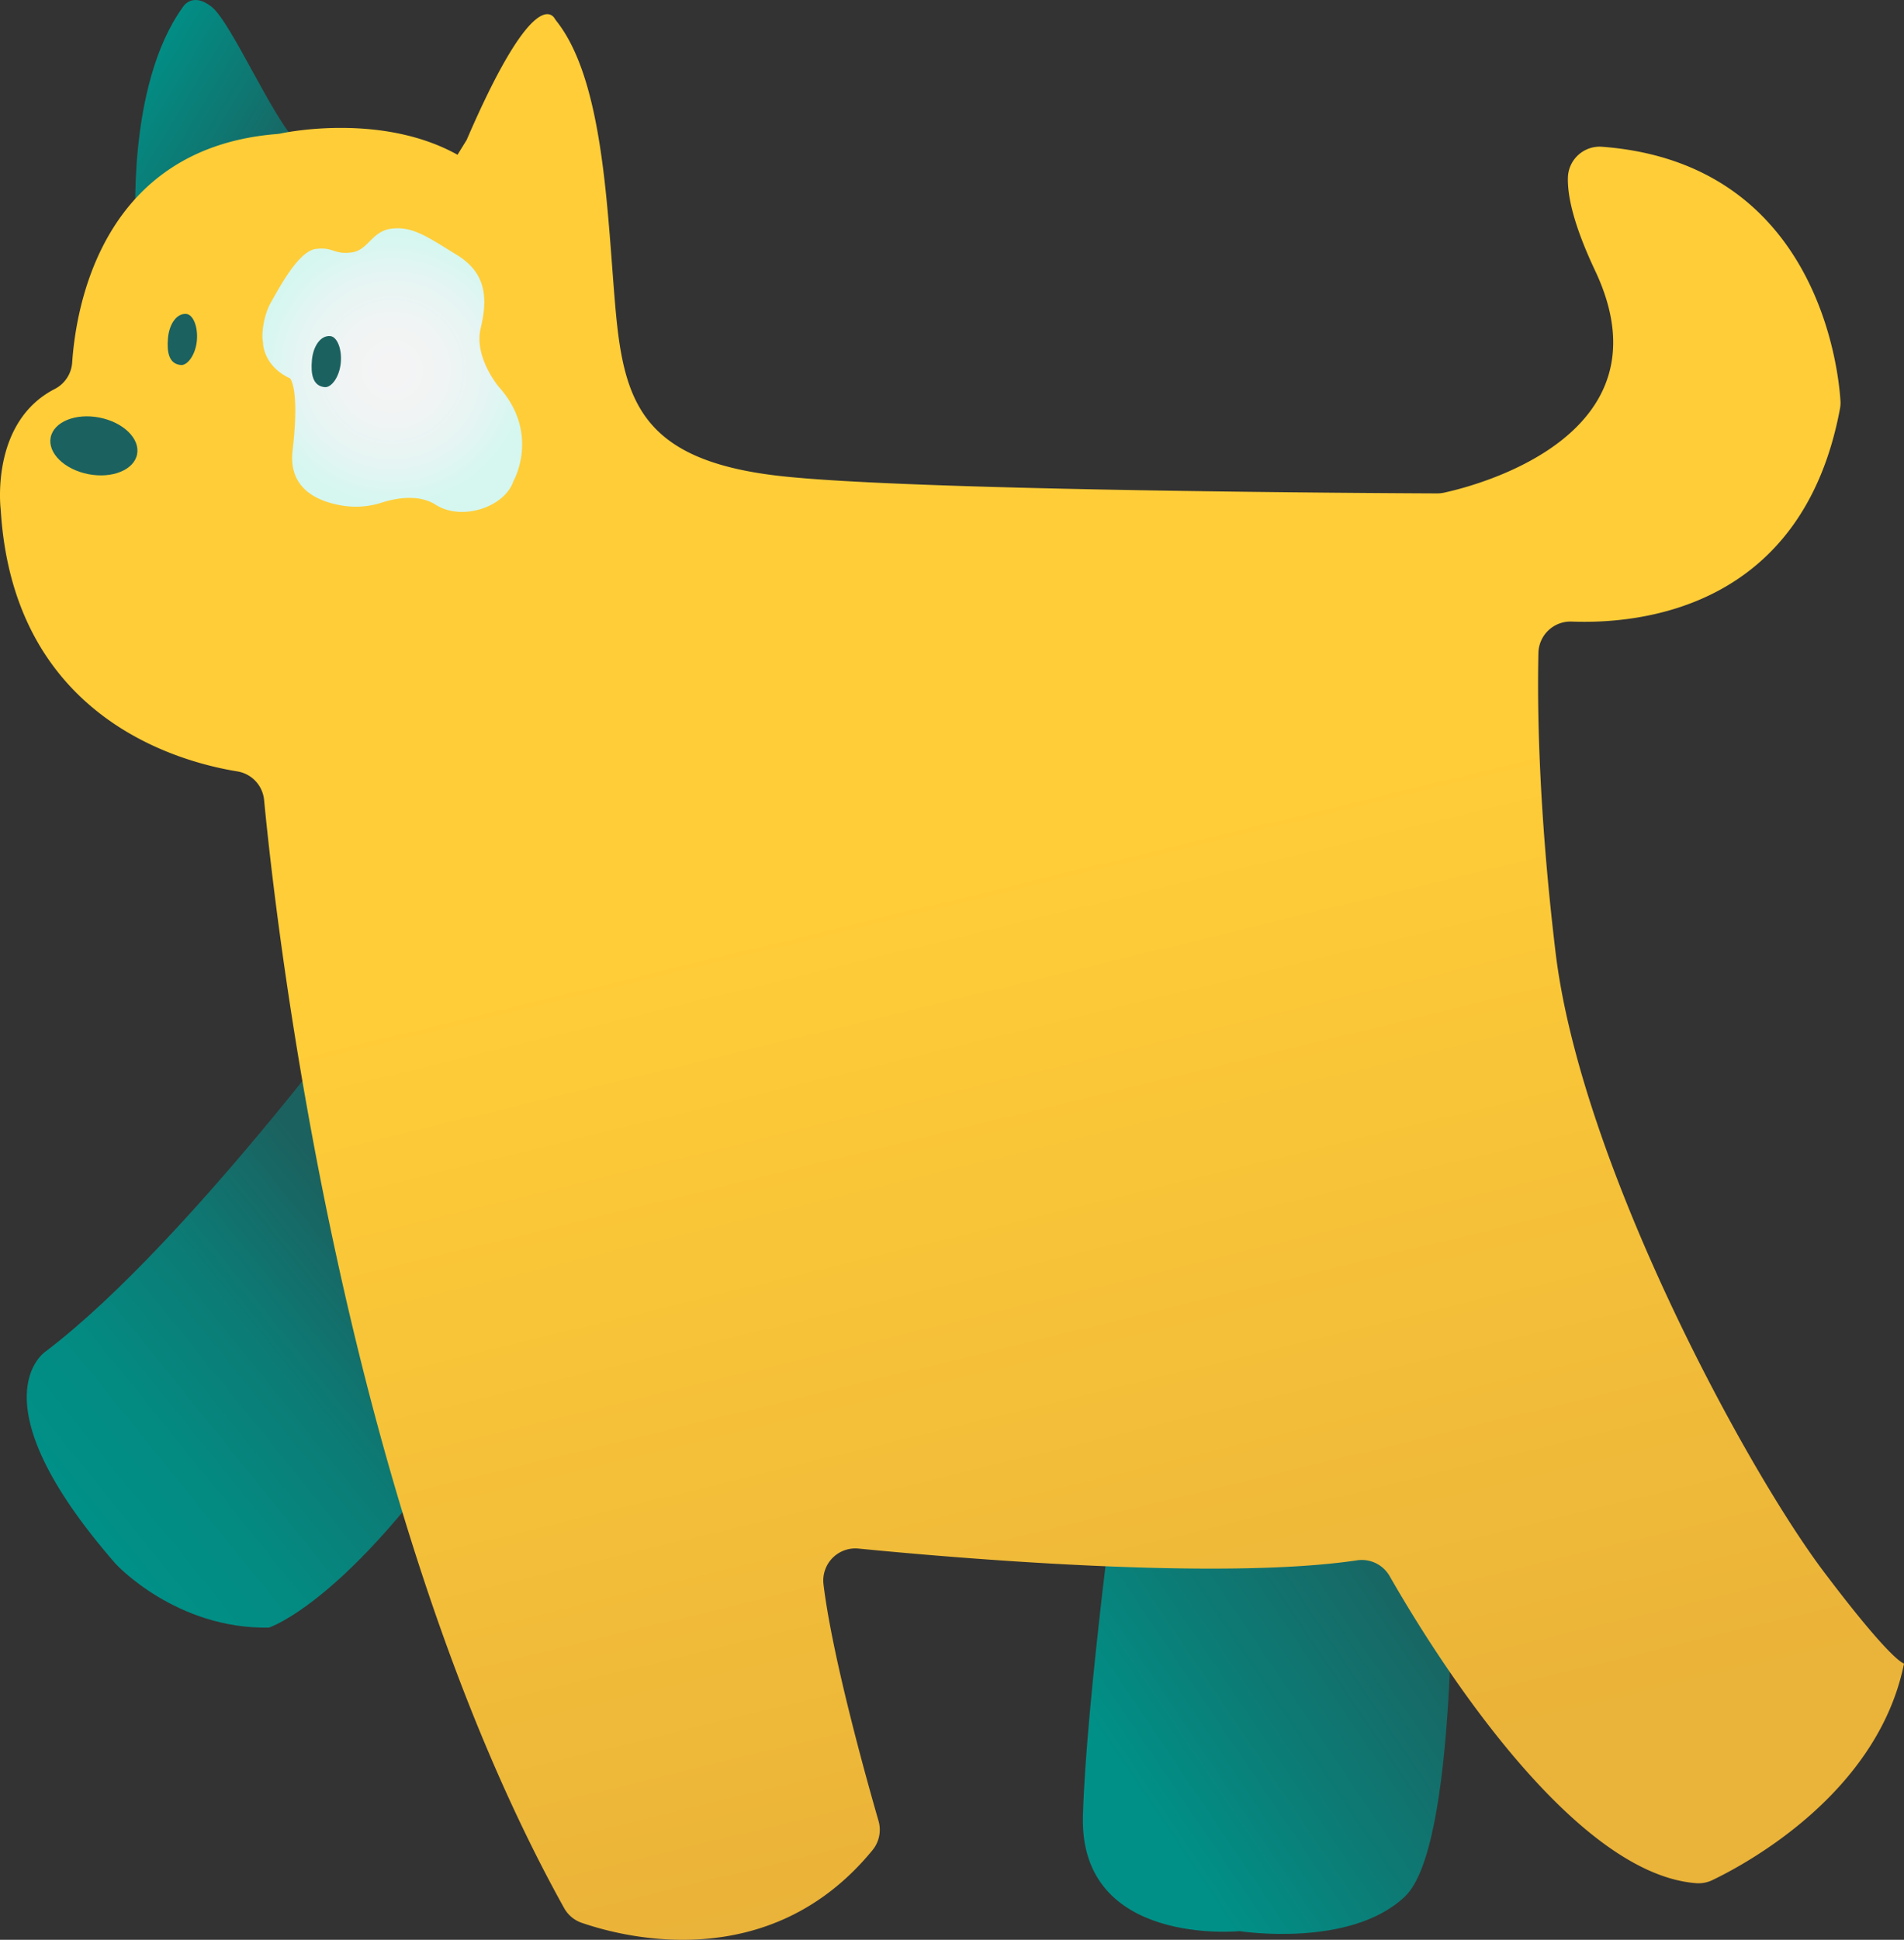 <svg xmlns="http://www.w3.org/2000/svg" xmlns:xlink="http://www.w3.org/1999/xlink" viewBox="0 0 1187.35 1209.08"><rect x="0" y="0" width="1187.35" height="1209.08" fill="#333333" stroke="none"/><defs><style>.cls-1{fill:url(#Degradado_sin_nombre_102);}.cls-2{fill:url(#Degradado_sin_nombre_96);}.cls-3{fill:url(#Degradado_sin_nombre_43);}.cls-4{fill:url(#Degradado_sin_nombre_66);}.cls-5{fill:url(#Degradado_sin_nombre_90);}.cls-6{fill:#1b615f;}</style><linearGradient id="Degradado_sin_nombre_102" x1="46.42" y1="939.45" x2="323.2" y2="715.87" gradientUnits="userSpaceOnUse"><stop offset="0" stop-color="#009087"/><stop offset="0.19" stop-color="#038b82"/><stop offset="0.44" stop-color="#0c7b75"/><stop offset="0.71" stop-color="#1b615f"/><stop offset="0.71" stop-color="#1b615f"/></linearGradient><linearGradient id="Degradado_sin_nombre_96" x1="700.48" y1="1103.09" x2="902.21" y2="966.97" gradientUnits="userSpaceOnUse"><stop offset="0" stop-color="#009087"/><stop offset="0.41" stop-color="#0d7a74"/><stop offset="0.96" stop-color="#1b615f"/></linearGradient><linearGradient id="Degradado_sin_nombre_43" x1="76.42" y1="54.22" x2="177.36" y2="114.92" gradientUnits="userSpaceOnUse"><stop offset="0" stop-color="#009087"/><stop offset="0.69" stop-color="#12716c"/><stop offset="1" stop-color="#1b615f"/></linearGradient><linearGradient id="Degradado_sin_nombre_66" x1="512.26" y1="31.16" x2="786.58" y2="1159.86" gradientUnits="userSpaceOnUse"><stop offset="0.45" stop-color="#ffcd38"/><stop offset="0.97" stop-color="#eab339"/></linearGradient><radialGradient id="Degradado_sin_nombre_90" cx="244.65" cy="230.65" r="84.78" gradientUnits="userSpaceOnUse"><stop offset="0" stop-color="#f5f4f5"/><stop offset="0.36" stop-color="#f1f4f4"/><stop offset="0.7" stop-color="#e5f5f3"/><stop offset="1" stop-color="#d5f7f0"/></radialGradient></defs><g id="Capa_2" data-name="Capa 2"><g id="Capa_5" data-name="Capa 5"><path class="cls-1" d="M244.92,600.44S120,773,28.46,842.37c0,0-46,29.67,43.79,132.51,0,0,37.48,40.68,95.48,39.6,0,0,49.5-15.92,125.46-128.59"/><path class="cls-2" d="M698.22,906s-21,154.52-22.9,226c-2.19,81.55,97.65,71.68,97.65,71.68s69.26,10.87,103.29-21.72c31.8-30.47,30.65-205.23,28.21-273.19"/><path class="cls-3" d="M84.74,142.87S78.54,54,113.8,4.73c0,0,5.63-10.2,18-.64s38.56,70.66,54.09,85.11"/><path class="cls-4" d="M285.31,96.46c-45.23-25.15-102-15-110.45-13.23a20.73,20.73,0,0,1-2.35.32C63.62,92.29,47.35,191.19,45,226.09a20.06,20.06,0,0,1-11,16.43C-4.77,262.58-.07,313.12.43,317.62c0,.27,0,.54.07.81C8.54,445.81,109,474.47,148,480.81a20,20,0,0,1,16.69,17.8c7.68,80.06,49,442.44,187.15,690.77a19.94,19.94,0,0,0,10.92,9.1c26.29,9.08,117.3,32.86,181.3-45.25a20,20,0,0,0,3.8-18.25c-7.72-26.72-28.92-102.61-34.32-147.5a20,20,0,0,1,21.76-22.26c60.22,5.91,225.43,20.1,310.94,7.33a20,20,0,0,1,20.33,9.81c24.58,43,111.64,185.28,191.1,191.42a20,20,0,0,0,10.12-1.88c20.42-9.76,103.24-53.91,119.59-135.06,0,0-7-.14-50.09-57.24-49-65-151.53-254.73-167.26-386.25-10.85-90.73-11.38-155.17-10.66-186.4A20,20,0,0,1,980,387.42c43.27,1.67,144.24-8.22,167.44-132.79a19.48,19.48,0,0,0,.28-4.88c-1.27-19.93-14.68-148.15-148.63-158.27a19.82,19.82,0,0,0-21.33,19c-.36,11.48,3.47,29.63,17,58.29,48.77,103.35-75.83,134.34-94.29,138.32a20.72,20.72,0,0,1-4.3.45c-27.71-.11-329.49-1.51-411-11-85.41-9.94-96.35-46.72-101.46-105.57-5.06-58.2-7-140-36.43-177.51-.51-.65-1-1.33-1.42-2C343.59,7.79,330.58-4.41,291,87.25"/><path class="cls-5" d="M164.06,214.38s.51,14,16.78,21.42c0,0,6.21,5.78,1.62,45-2.89,24.62,16.91,32.23,32,34.49a52.19,52.19,0,0,0,23.54-2c8.54-2.72,22.9-5.54,33.69,1.32,16.38,10.42,43.08,1.46,48.5-14.75,0,0,16.95-29.62-9.11-58.71,0,0-15.68-18.45-11.32-36.61s3.77-34.16-14.65-45.51-27.66-18-40.62-16.55S230,156,219.05,157.37s-11.13-3.6-22.09-2.21-23.12,24.85-27.83,33-6.28,20.23-5.1,25.19"/><path class="cls-6" d="M122.76,212.38c-.83,8.8-5.84,15.52-10,15.13-7.47-.7-8.79-8-8-16.82s5.48-15.55,11.45-15C120.41,196.09,123.58,203.58,122.76,212.38Z"/><path class="cls-6" d="M212.51,226.17c-.82,8.8-5.83,15.52-10,15.13-7.46-.7-8.78-8-8-16.82s5.48-15.55,11.46-15C210.17,209.88,213.34,217.37,212.51,226.17Z"/><ellipse class="cls-6" cx="59.03" cy="277.03" rx="18" ry="27.5" transform="matrix(0.19, -0.98, 0.98, 0.19, -224.16, 283.12)"/></g></g></svg>